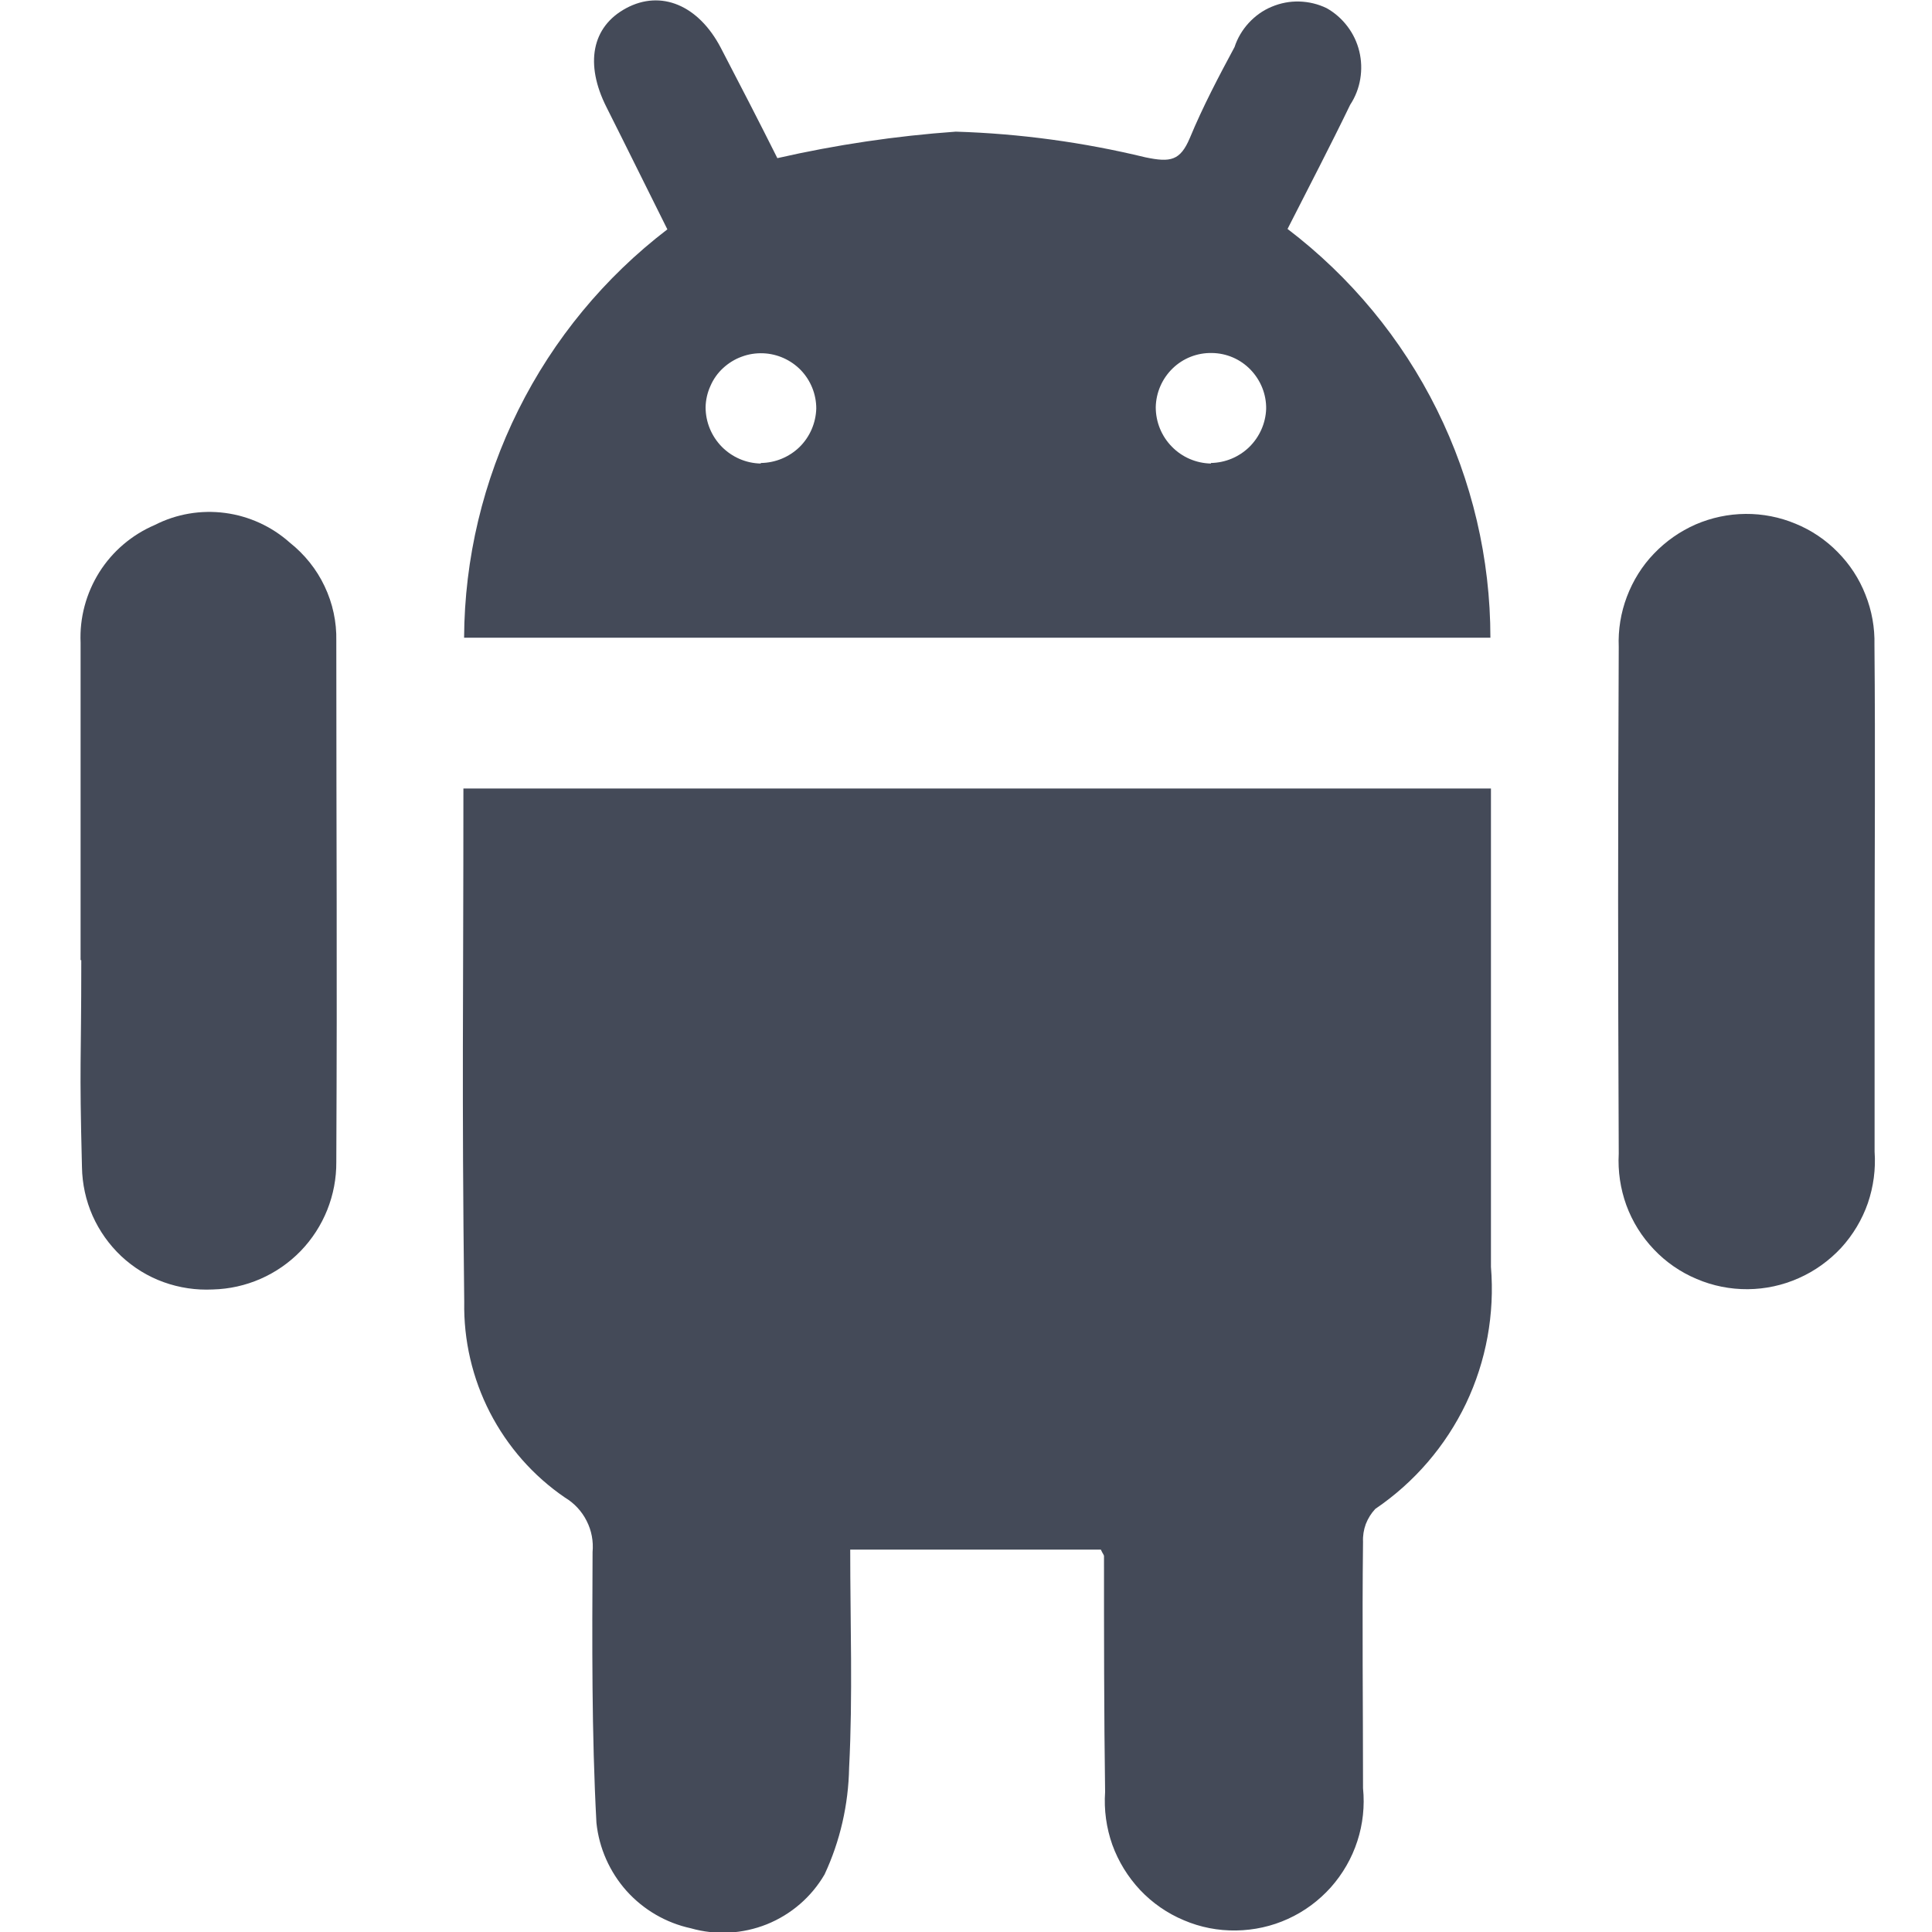 <svg width="14" height="14" viewBox="0 0 14 14" fill="none" xmlns="http://www.w3.org/2000/svg">
<g clip-path="url(#clip0_449_3952)">
<path d="M9.33 1.659C9.487 1.35 9.639 1.059 9.784 0.759C9.821 0.703 9.846 0.639 9.857 0.572C9.868 0.506 9.866 0.438 9.85 0.372C9.834 0.306 9.805 0.245 9.764 0.191C9.723 0.137 9.672 0.092 9.613 0.059C9.551 0.029 9.484 0.013 9.415 0.011C9.347 0.009 9.279 0.022 9.215 0.049C9.152 0.075 9.096 0.115 9.049 0.166C9.003 0.216 8.967 0.276 8.946 0.341C8.832 0.553 8.717 0.771 8.622 1C8.552 1.165 8.482 1.178 8.3 1.14C7.85 1.031 7.389 0.968 6.926 0.954C6.491 0.985 6.059 1.049 5.633 1.146C5.5 0.88 5.362 0.613 5.224 0.348C5.062 0.037 4.79 -0.076 4.538 0.059C4.286 0.194 4.238 0.465 4.394 0.775C4.55 1.085 4.687 1.364 4.836 1.662C4.381 2.01 4.011 2.458 3.756 2.971C3.501 3.483 3.366 4.048 3.363 4.621H10.8C10.8 4.048 10.667 3.482 10.412 2.968C10.157 2.454 9.786 2.006 9.33 1.659V1.659ZM5.513 3.359C5.406 3.357 5.305 3.313 5.23 3.237C5.155 3.16 5.113 3.058 5.113 2.951C5.114 2.898 5.126 2.845 5.148 2.797C5.169 2.748 5.2 2.704 5.239 2.668C5.278 2.632 5.324 2.603 5.374 2.585C5.424 2.566 5.477 2.558 5.53 2.56C5.633 2.564 5.731 2.608 5.803 2.682C5.875 2.757 5.915 2.857 5.915 2.96C5.912 3.065 5.869 3.165 5.794 3.239C5.719 3.312 5.618 3.354 5.513 3.355V3.359ZM8.775 3.359C8.668 3.357 8.566 3.313 8.492 3.237C8.417 3.161 8.375 3.058 8.375 2.951C8.377 2.845 8.421 2.744 8.497 2.67C8.573 2.596 8.675 2.556 8.781 2.558C8.888 2.559 8.989 2.603 9.062 2.679C9.136 2.756 9.177 2.858 9.175 2.964C9.171 3.068 9.127 3.166 9.053 3.239C8.978 3.312 8.879 3.353 8.775 3.355V3.359Z" fill="#444A58"/>
<path d="M0.584 6.957C0.584 6.191 0.584 5.426 0.584 4.657C0.576 4.477 0.624 4.299 0.72 4.146C0.816 3.994 0.956 3.875 1.122 3.804C1.279 3.724 1.456 3.694 1.631 3.717C1.805 3.74 1.969 3.815 2.1 3.932C2.207 4.017 2.294 4.125 2.352 4.248C2.411 4.372 2.44 4.507 2.437 4.644C2.437 6.191 2.444 6.872 2.437 8.419C2.439 8.66 2.346 8.892 2.179 9.065C2.011 9.238 1.783 9.338 1.542 9.344C1.421 9.35 1.3 9.332 1.186 9.291C1.072 9.25 0.968 9.186 0.879 9.103C0.791 9.02 0.72 8.92 0.671 8.81C0.622 8.699 0.596 8.579 0.594 8.458C0.574 7.668 0.589 7.743 0.589 6.958L0.584 6.957Z" fill="#444A58"/>
<path d="M13.584 6.968C13.584 7.716 13.584 7.597 13.584 8.345C13.593 8.472 13.576 8.599 13.535 8.719C13.493 8.839 13.427 8.949 13.341 9.043C13.254 9.136 13.15 9.211 13.034 9.262C12.918 9.314 12.792 9.341 12.665 9.342C12.538 9.343 12.412 9.318 12.295 9.268C12.178 9.219 12.072 9.146 11.985 9.054C11.897 8.962 11.829 8.853 11.785 8.733C11.742 8.614 11.723 8.487 11.73 8.36C11.724 6.847 11.724 6.201 11.73 4.688C11.725 4.564 11.745 4.44 11.789 4.324C11.833 4.208 11.899 4.101 11.985 4.012C12.071 3.922 12.174 3.85 12.288 3.8C12.402 3.751 12.524 3.725 12.649 3.724C12.773 3.723 12.896 3.747 13.011 3.795C13.126 3.842 13.23 3.912 13.317 4.001C13.404 4.089 13.473 4.194 13.518 4.31C13.564 4.425 13.586 4.549 13.583 4.673C13.59 5.438 13.584 6.2 13.584 6.968Z" fill="#444A58"/>
<path d="M7.977 11.229H6.161C6.161 11.762 6.18 12.287 6.153 12.81C6.148 13.077 6.088 13.341 5.975 13.583C5.88 13.746 5.733 13.873 5.557 13.944C5.382 14.014 5.188 14.025 5.006 13.973C4.826 13.934 4.663 13.839 4.54 13.702C4.418 13.565 4.341 13.392 4.322 13.209C4.287 12.556 4.291 11.901 4.294 11.247C4.301 11.169 4.287 11.091 4.251 11.021C4.216 10.951 4.161 10.892 4.094 10.852C3.864 10.695 3.678 10.483 3.55 10.235C3.423 9.988 3.359 9.712 3.364 9.434C3.346 7.869 3.358 7.298 3.358 5.714H10.804V5.989C10.804 7.389 10.804 7.789 10.804 9.18C10.832 9.521 10.77 9.862 10.623 10.171C10.475 10.479 10.249 10.742 9.966 10.934C9.936 10.966 9.913 11.003 9.897 11.044C9.882 11.085 9.875 11.129 9.877 11.172C9.87 11.767 9.877 12.363 9.877 12.958C9.89 13.087 9.876 13.218 9.836 13.341C9.796 13.465 9.73 13.579 9.644 13.676C9.557 13.773 9.452 13.851 9.333 13.905C9.215 13.959 9.087 13.987 8.957 13.989C8.827 13.991 8.698 13.966 8.579 13.915C8.459 13.865 8.351 13.79 8.262 13.696C8.173 13.601 8.104 13.489 8.06 13.367C8.017 13.245 7.999 13.115 8.008 12.985C8 12.415 8 11.845 8 11.276C8 11.268 7.992 11.261 7.977 11.229Z" fill="#444A58"/>
</g>
<defs>
<clipPath id="clip0_449_3952">
<rect width="14" height="14" fill="white"/>
</clipPath>
</defs>
</svg>
